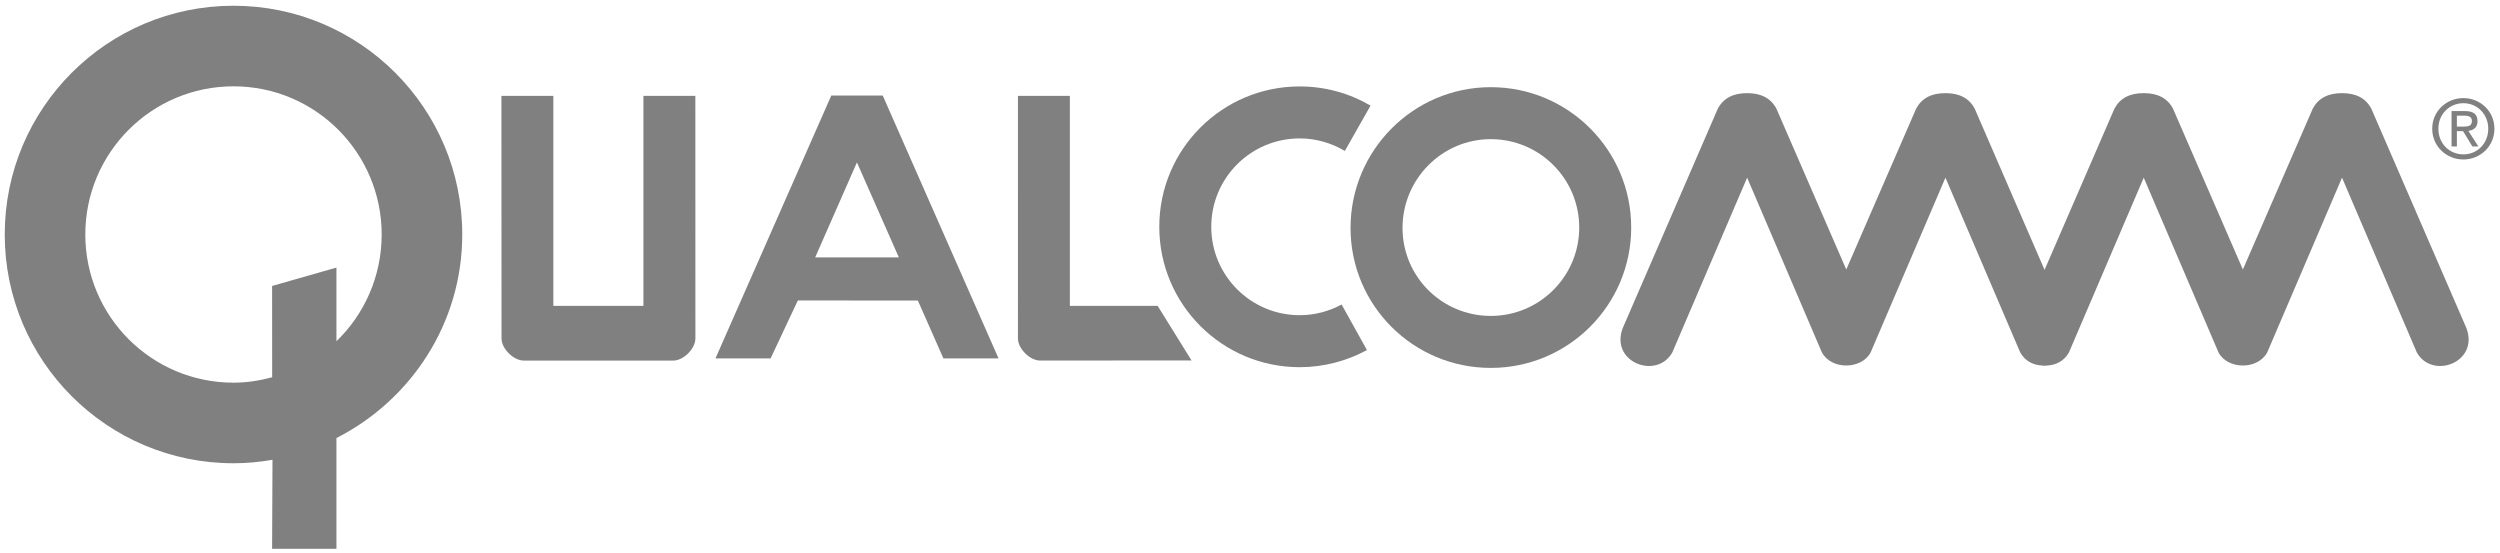 <?xml version="1.0" encoding="UTF-8" standalone="no"?>
<svg
   xmlns:dc="http://purl.org/dc/elements/1.1/"
   xmlns:cc="http://creativecommons.org/ns#"
   xmlns:rdf="http://www.w3.org/1999/02/22-rdf-syntax-ns#"
   xmlns:svg="http://www.w3.org/2000/svg"
   xmlns="http://www.w3.org/2000/svg"
   version="1.1"
   id="svg10602"
   viewBox="0 0 502 111.068"
   height="111.068"
   width="502">
  <defs
     id="defs10604">
    <clipPath
       id="clipPath10558"
       clipPathUnits="userSpaceOnUse">
      <path
         id="path10560"
         d="M 0,0 612,0 612,792 0,792 0,0 Z" />
    </clipPath>
    <clipPath
       id="clipPath10526"
       clipPathUnits="userSpaceOnUse">
      <path
         id="path10528"
         d="M 0,0 612,0 612,792 0,792 0,0 Z" />
    </clipPath>
  </defs>
  <g
     transform="translate(-138.93,-562.926)"
     id="layer1">
    <g
       id="g10522"
       transform="matrix(1.952,0,0,-1.952,-208.194,1643.456)">
      <g
         clip-path="url(#clipPath10526)"
         id="g10524">
        <g
           transform="translate(282.543,518.739)"
           id="g10530">
          <path
             id="path10532"
             style="opacity:1;fill:grey;fill-opacity:1;fill-rule:nonzero;stroke:none"
             d="m 0,0 c 0,-1.053 1.223,-2.278 2.274,-2.278 l 15.585,0.01 -3.488,5.616 -9.028,0 0,21.604 -5.341,0 L 0,0 Z" />
        </g>
        <g
           transform="translate(225.382,529.428)"
           id="g10534">
          <path
             id="path10536"
             style="opacity:1;fill:grey;fill-opacity:1;fill-rule:nonzero;stroke:none"
             d="m 0,0 c 0,12.995 -10.536,23.532 -23.533,23.532 -12.996,0 -23.532,-10.537 -23.532,-23.532 0,-12.996 10.536,-23.533 23.532,-23.533 1.382,0 2.695,0.129 4.012,0.357 l -0.04,-9.159 6.618,0 0,11.395 C -5.3,-17.05 0,-9.161 0,0 m -12.943,-10.981 0,7.577 -6.618,-1.89 0.007,-9.391 c -1.27,-0.345 -2.6,-0.558 -3.979,-0.558 -8.418,0 -15.243,6.824 -15.243,15.243 0,8.417 6.825,15.242 15.243,15.242 8.419,0 15.243,-6.825 15.243,-15.242 0,-4.309 -1.783,-8.205 -4.653,-10.981" />
        </g>
        <g
           transform="translate(247.09,516.458)"
           id="g10538">
          <path
             id="path10540"
             style="opacity:1;fill:grey;fill-opacity:1;fill-rule:nonzero;stroke:none"
             d="m 0,0 -15.378,0 c -1.053,0 -2.291,1.221 -2.291,2.274 l -0.011,24.959 5.342,0 0,-21.604 9.265,0 0,21.604 5.343,0 L 2.275,2.274 C 2.275,1.221 1.053,0 0,0" />
        </g>
        <g
           transform="translate(318.817,542.687)"
           id="g10542">
          <path
             id="path10544"
             style="opacity:1;fill:grey;fill-opacity:1;fill-rule:nonzero;stroke:none"
             d="m 0,0 c -2.135,1.251 -4.638,1.972 -7.293,1.972 -7.974,0 -14.44,-6.465 -14.44,-14.439 0,-7.977 6.466,-14.443 14.44,-14.443 2.492,0 4.875,0.65 6.922,1.762 l -2.606,4.689 c -1.286,-0.699 -2.749,-1.101 -4.316,-1.101 -5.022,0 -9.093,4.071 -9.093,9.093 0,5.02 4.071,9.091 9.093,9.091 1.696,0 3.29,-0.48 4.649,-1.289 L 0,0 Z" />
        </g>
        <g
           transform="translate(331.187,544.583)"
           id="g10546">
          <path
             id="path10548"
             style="opacity:1;fill:grey;fill-opacity:1;fill-rule:nonzero;stroke:none"
             d="m 0,0 c -7.974,0 -14.428,-6.502 -14.428,-14.477 0,-7.975 6.454,-14.402 14.428,-14.402 7.977,0 14.443,6.466 14.443,14.439 C 14.443,-6.464 7.977,0 0,0 m 0,-23.531 c -5.019,0 -9.08,4.034 -9.08,9.054 0,5.02 4.061,9.129 9.08,9.129 5.022,0 9.096,-4.071 9.096,-9.092 0,-5.021 -4.074,-9.091 -9.096,-9.091" />
        </g>
      </g>
    </g>
    <g
       transform="matrix(1.952,0,0,-1.952,316.185,582.114)"
       id="g10550">
      <path
         id="path10552"
         style="opacity:1;fill:grey;fill-opacity:1;fill-rule:nonzero;stroke:none"
         d="m 0,0 -5.294,0 -11.913,-27.04 5.672,0 2.799,5.959 12.348,-0.003 0.253,-0.572 2.376,-5.384 5.672,0 L 0,0 Z m -6.951,-16.648 4.296,9.771 4.311,-9.771 -8.607,0 z" />
    </g>
    <g
       id="g10554"
       transform="matrix(1.952,0,0,-1.952,-208.194,1643.456)">
      <g
         clip-path="url(#clipPath10558)"
         id="g10556">
        <g
           transform="translate(431.544,519.807)"
           id="g10562">
          <path
             id="path10564"
             style="opacity:1;fill:grey;fill-opacity:1;fill-rule:nonzero;stroke:none"
             d="m 0,0 -9.782,22.572 c -0.585,1.088 -1.589,1.59 -3.011,1.59 -1.419,0 -2.423,-0.502 -3.008,-1.59 L -22.992,6.02 -30.183,22.572 c -0.582,1.088 -1.586,1.59 -3.008,1.59 -1.422,0 -2.426,-0.502 -3.011,-1.59 l -7.191,-16.59 -7.188,16.59 c -0.585,1.088 -1.589,1.59 -3.008,1.59 -1.422,0 -2.426,-0.502 -3.011,-1.59 L -63.791,6.02 -70.979,22.572 c -0.588,1.088 -1.59,1.59 -3.011,1.59 -1.422,0 -2.424,-0.502 -3.011,-1.59 L -86.783,0 c -1.346,-3.532 3.513,-5.35 5.1,-2.508 l 7.693,17.975 7.69,-17.975 c 1.005,-1.84 4.098,-1.757 5.018,0 l 7.693,17.975 7.69,-17.975 c 0.505,-0.903 1.339,-1.291 2.198,-1.347 0.107,-0.017 0.204,-0.022 0.308,-0.027 0.107,0.005 0.207,0.01 0.311,0.027 0.859,0.056 1.696,0.444 2.2,1.347 l 7.691,17.975 7.691,-17.975 c 0.919,-1.757 4.012,-1.84 5.014,0 l 7.693,17.975 7.691,-17.975 C -3.51,-5.35 1.344,-3.532 0,0" />
        </g>
        <g
           transform="translate(431.236,543.46)"
           id="g10566">
          <path
             id="path10568"
             style="opacity:1;fill:grey;fill-opacity:1;fill-rule:nonzero;stroke:none"
             d="m 0,0 c -1.737,0 -3.207,-1.337 -3.207,-3.149 0,-1.829 1.47,-3.166 3.207,-3.166 1.72,0 3.193,1.337 3.193,3.166 C 3.193,-1.337 1.72,0 0,0 m 0,-5.789 c -1.446,0 -2.572,1.119 -2.572,2.64 0,1.494 1.126,2.623 2.572,2.623 1.429,0 2.557,-1.129 2.557,-2.623 0,-1.521 -1.128,-2.64 -2.557,-2.64 m 1.453,3.416 c 0,0.718 -0.425,1.036 -1.286,1.036 l -1.385,0 0,-3.641 0.548,0 0,1.578 0.636,0 0.961,-1.578 0.618,0 -1.035,1.603 c 0.533,0.067 0.943,0.351 0.943,1.002 m -2.123,-0.559 0,1.127 0.753,0 c 0.385,0 0.793,-0.084 0.793,-0.535 0,-0.559 -0.415,-0.592 -0.886,-0.592 l -0.66,0 z" />
        </g>
      </g>
    </g>
  </g>
</svg>
